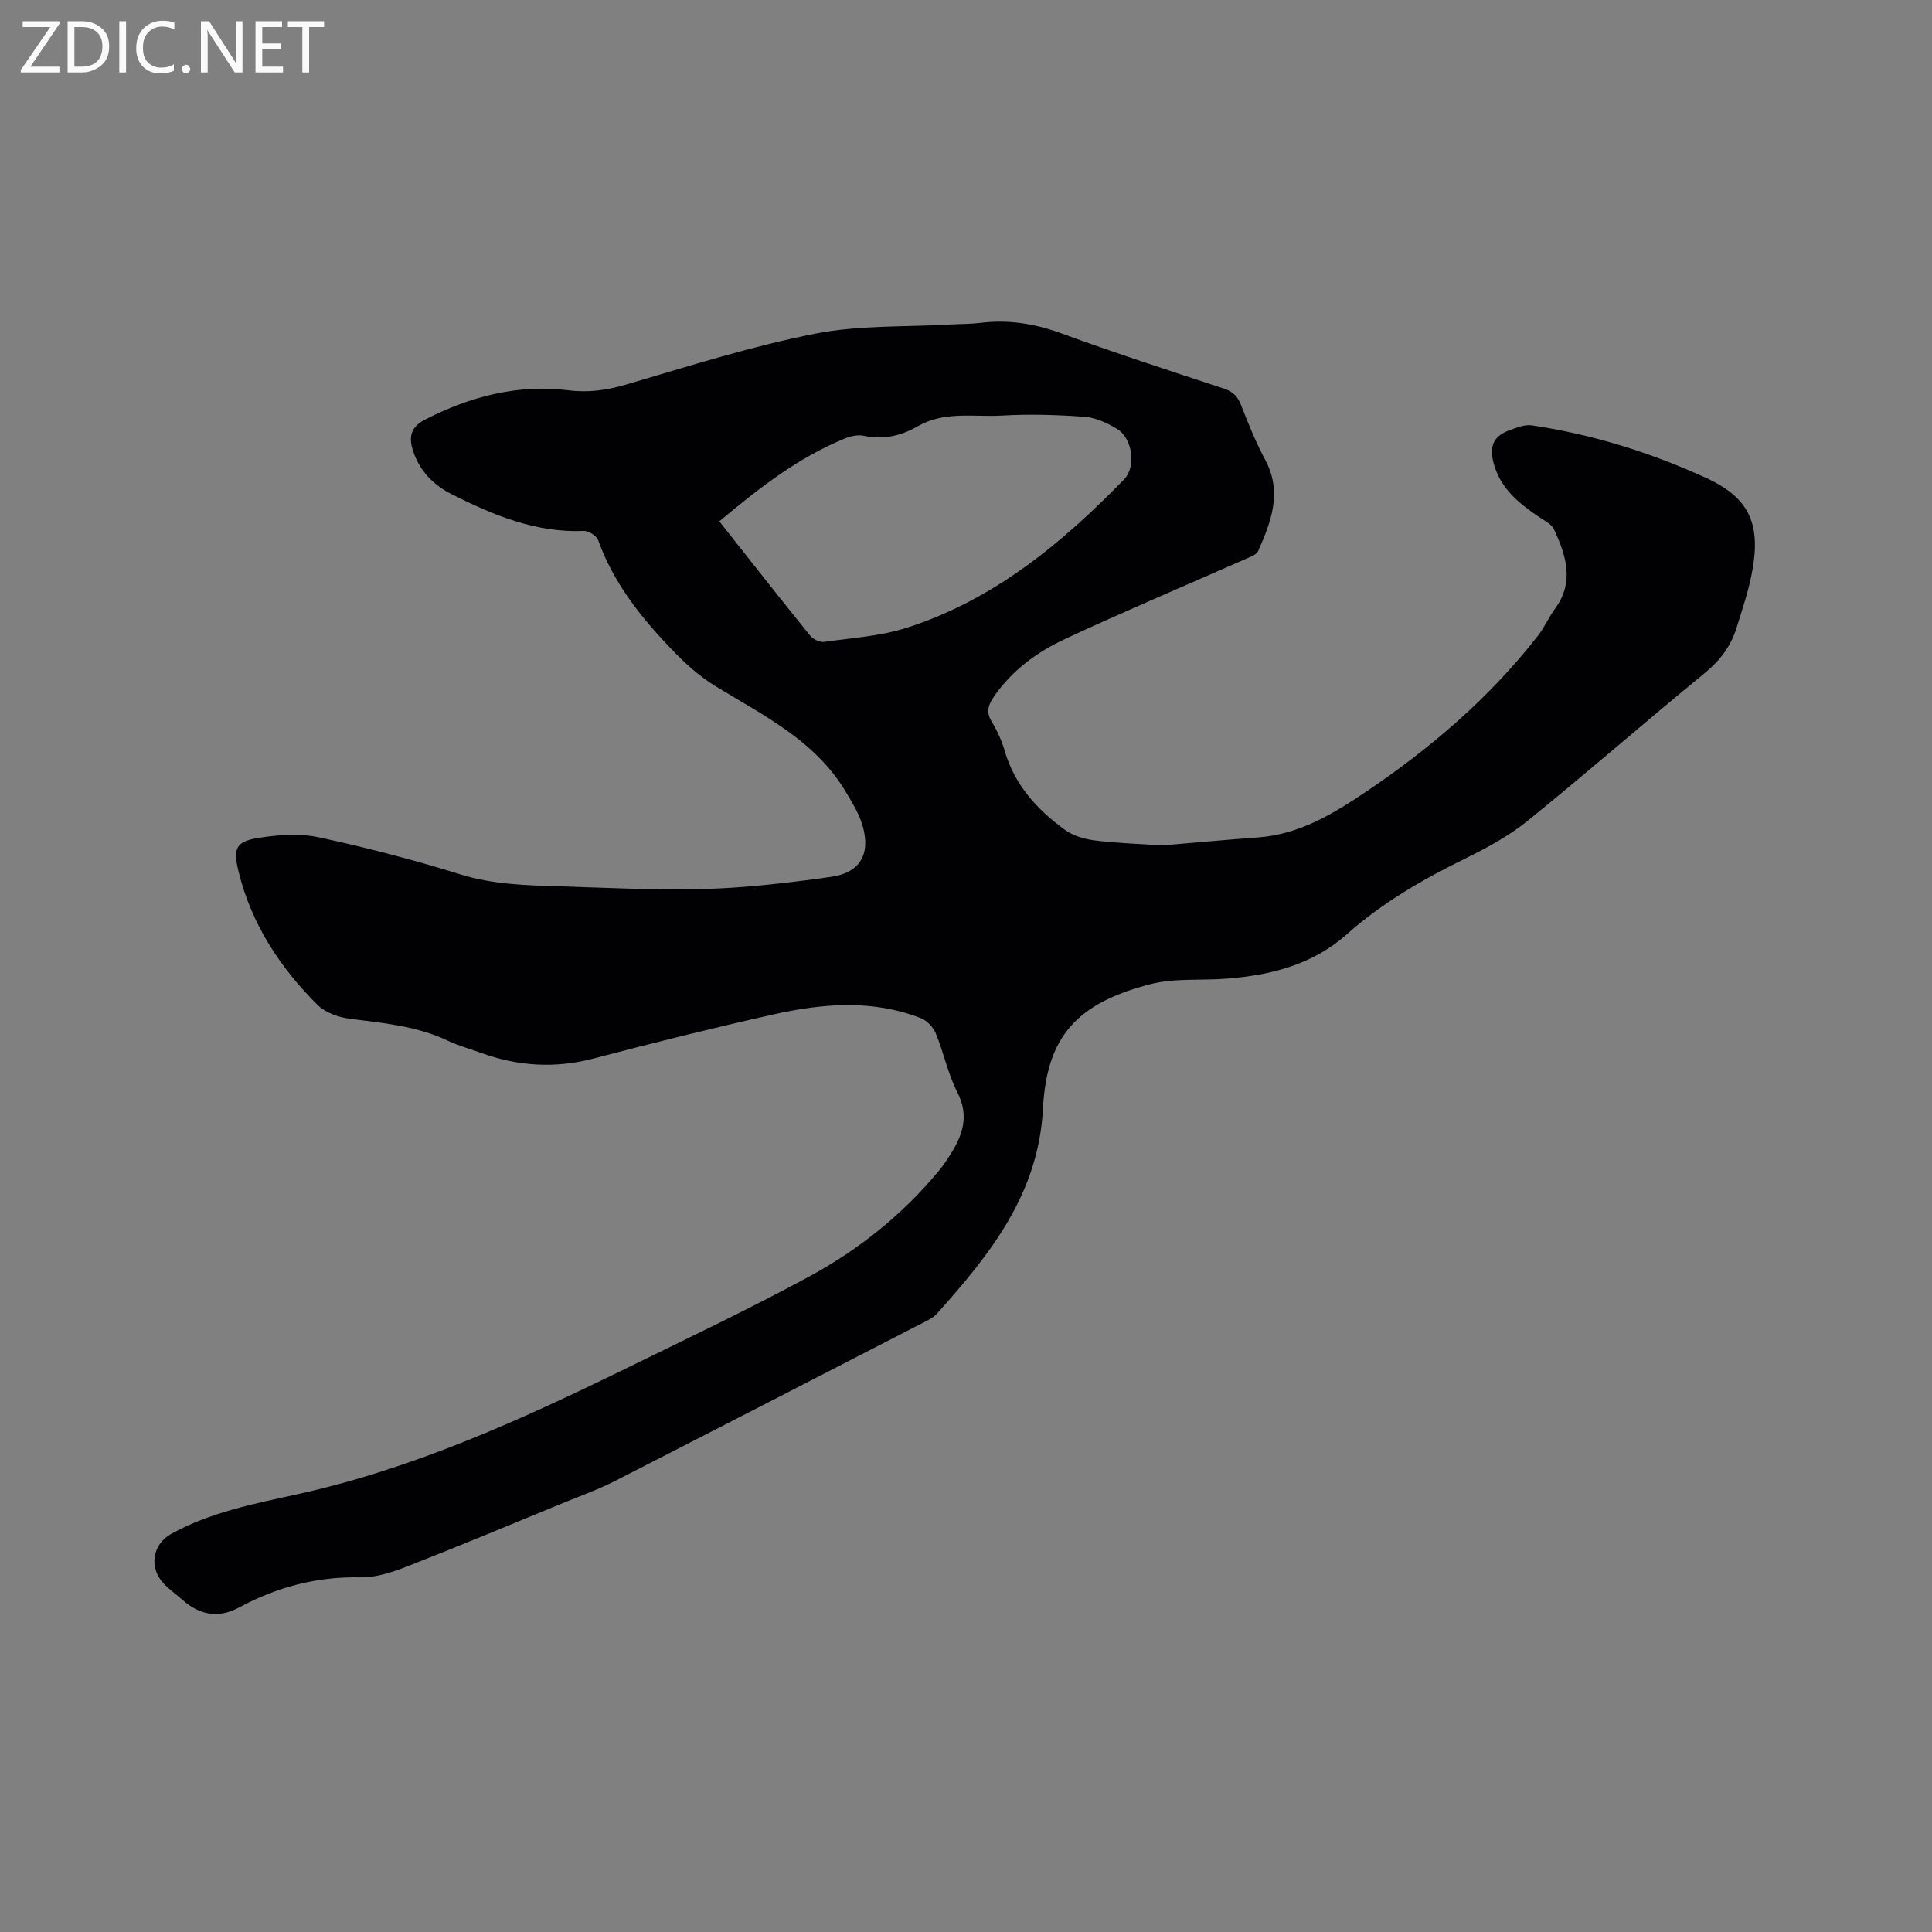 <svg enable-background="new 0 0 400 400" viewBox="0 0 400 400" xmlns="http://www.w3.org/2000/svg"><rect x="0" y="0" width="400" height="400" fill="#808080" stroke="none"/><path d="m240.6 175.04c6.16-.52 13.01-1.16 19.87-1.66 8.62-.63 15.66-4.95 22.53-9.58 13.34-9.01 25.45-19.4 35.39-32.15 1.36-1.74 2.25-3.84 3.56-5.63 4.08-5.55 2.27-11.05-.21-16.42-.55-1.18-2.17-1.91-3.37-2.74-4.07-2.8-7.74-5.8-9.13-10.95-.91-3.37-.11-5.57 3.1-6.76 1.55-.57 3.3-1.31 4.83-1.08 12.53 1.86 24.56 5.62 36.04 10.87 9.22 4.22 11.53 9.8 9.38 20.31-.74 3.62-1.95 7.14-3.04 10.68-1.17 3.84-3.42 6.8-6.59 9.41-12.3 10.08-24.28 20.56-36.64 30.57-3.89 3.15-8.45 5.62-12.97 7.85-8.79 4.32-17.19 9.16-24.53 15.69-7.08 6.3-15.72 8.45-24.86 9.17-5.27.42-10.77-.16-15.79 1.14-15.32 3.97-21.47 10.91-22.24 25.78-.91 17.66-10.99 30.23-21.98 42.47-.81.9-2.07 1.44-3.18 2.02-21.18 10.9-42.35 21.82-63.57 32.65-3.28 1.68-6.79 2.93-10.21 4.33-10.77 4.42-21.5 8.92-32.34 13.16-3.18 1.25-6.69 2.47-10.02 2.4-9.06-.19-17.34 2.03-25.22 6.28-4.22 2.27-8.11 1.5-11.64-1.62-1.27-1.12-2.67-2.11-3.84-3.33-3.16-3.29-2.41-8.16 1.52-10.33 8.1-4.47 17.07-6.22 25.96-8.17 24.1-5.29 46.35-15.39 68.35-26.15 12.65-6.19 25.38-12.25 37.76-18.95 10.3-5.58 19.42-12.88 26.94-22 .81-.98 1.52-2.04 2.2-3.11 2.62-4.08 4.08-8.1 1.55-13.04-1.96-3.83-2.82-8.2-4.47-12.21-.52-1.27-1.8-2.63-3.06-3.13-10.09-3.95-20.44-3.05-30.66-.76-12.4 2.78-24.73 5.84-37.02 9.08-8 2.11-15.71 1.65-23.39-1.14-2.29-.83-4.67-1.47-6.86-2.51-6.45-3.07-13.39-3.68-20.33-4.56-2.34-.29-5.08-1.27-6.69-2.88-7.77-7.73-13.66-16.71-16.32-27.52-1.2-4.87-.64-6.29 4.17-7.05 4.08-.65 8.5-.96 12.49-.1 9.82 2.11 19.58 4.65 29.17 7.64 6.83 2.13 13.74 2.29 20.7 2.5 10.06.3 20.14.84 30.19.54 8.65-.26 17.31-1.3 25.89-2.5 6.05-.84 8.28-4.71 6.56-10.62-.72-2.47-2.15-4.78-3.49-7.02-6.33-10.61-17.04-15.79-27.05-21.9-3.27-2-6.21-4.69-8.89-7.47-6.41-6.66-12.14-13.84-15.32-22.74-.32-.9-1.99-1.92-2.99-1.88-9.92.41-18.67-3.26-27.24-7.55-3.81-1.91-6.7-4.8-8.07-8.98-.94-2.85-.56-4.97 2.46-6.51 9.37-4.79 19.18-7.38 29.73-6.07 4.21.53 8.06-.05 12.12-1.25 12.89-3.79 25.75-7.87 38.9-10.47 9.16-1.81 18.76-1.36 28.17-1.91 2.01-.12 4.04-.08 6.03-.33 5.79-.72 11.26.14 16.78 2.16 11.13 4.07 22.41 7.74 33.67 11.44 1.93.63 2.88 1.66 3.59 3.5 1.49 3.84 3.05 7.67 4.99 11.3 3.56 6.67 1.2 12.76-1.48 18.83-.34.77-1.62 1.21-2.54 1.62-12.49 5.52-25.07 10.83-37.44 16.59-5.77 2.69-10.95 6.47-14.69 11.87-1.15 1.65-1.74 3.2-.52 5.21 1.14 1.89 2.1 3.96 2.71 6.08 2.05 7.08 6.71 12.16 12.43 16.33 1.7 1.24 4.01 1.94 6.13 2.21 4.38.57 8.84.69 14.03 1.05zm-91.67-67.1c6.41 8.1 12.55 15.94 18.81 23.67.61.75 2 1.41 2.91 1.28 5.75-.81 11.68-1.18 17.15-2.94 17.93-5.76 32.03-17.44 44.92-30.69 2.58-2.65 1.74-8.5-1.42-10.44-2.02-1.24-4.42-2.35-6.73-2.52-5.68-.42-11.43-.59-17.12-.26-5.83.34-11.91-.98-17.41 2.2-3.49 2.02-7.18 2.85-11.26 1.98-1.23-.27-2.75.11-3.97.61-9.62 3.96-17.71 10.25-25.88 17.11z" fill="#010104"/><g fill="#fbfafa"><path d="m12.4 4.8-6.1 9h6v1.2h-8v-.5l6.1-8.9h-5.7v-1.2h7.6v.4z"/><path d="m14 15v-10.6h3c1.6 0 2.9.5 4 1.4s1.6 2.2 1.6 3.8-.5 3-1.6 3.9-2.4 1.5-4 1.5zm1.4-9.4v8.2h1.6c1.3 0 2.4-.4 3.1-1.1s1.1-1.8 1.1-3.1-.4-2.3-1.2-3-1.8-1-3.1-1z"/><path d="m26.1 4.4v10.6h-1.4v-10.6z"/><path d="m36.1 14.6c-.8.4-1.8.6-2.9.6-1.5 0-2.7-.5-3.6-1.4s-1.4-2.2-1.4-3.8c0-1.7.5-3.1 1.5-4.1s2.3-1.6 3.9-1.6c1 0 1.8.1 2.5.4v1.4c-.8-.4-1.6-.6-2.5-.6-1.2 0-2.1.4-2.9 1.2s-1.1 1.8-1.1 3.2c0 1.3.3 2.3 1 3s1.6 1.1 2.7 1.1c1 0 2-.2 2.7-.7v1.3z"/><path d="m37.6 14.3c0-.2.1-.5.3-.6s.4-.3.6-.3c.3 0 .5.1.6.3s.3.4.3.6-.1.4-.3.6-.4.3-.6.3c-.3 0-.5-.1-.6-.3s-.3-.4-.3-.6z"/><path d="m50.2 15h-1.6l-5.3-8.2c-.2-.2-.3-.5-.4-.7 0 .2.1.7.1 1.5v7.4h-1.4v-10.6h1.7l5.2 8.1c.2.4.4.6.4.7 0-.3-.1-.8-.1-1.5v-7.3h1.4z"/><path d="m58.6 15h-5.7v-10.6h5.5v1.2h-4.1v3.4h3.8v1.2h-3.8v3.6h4.3z"/><path d="m67.1 5.6h-3.1v9.4h-1.4v-9.4h-3v-1.2h7.5z"/></g></svg>